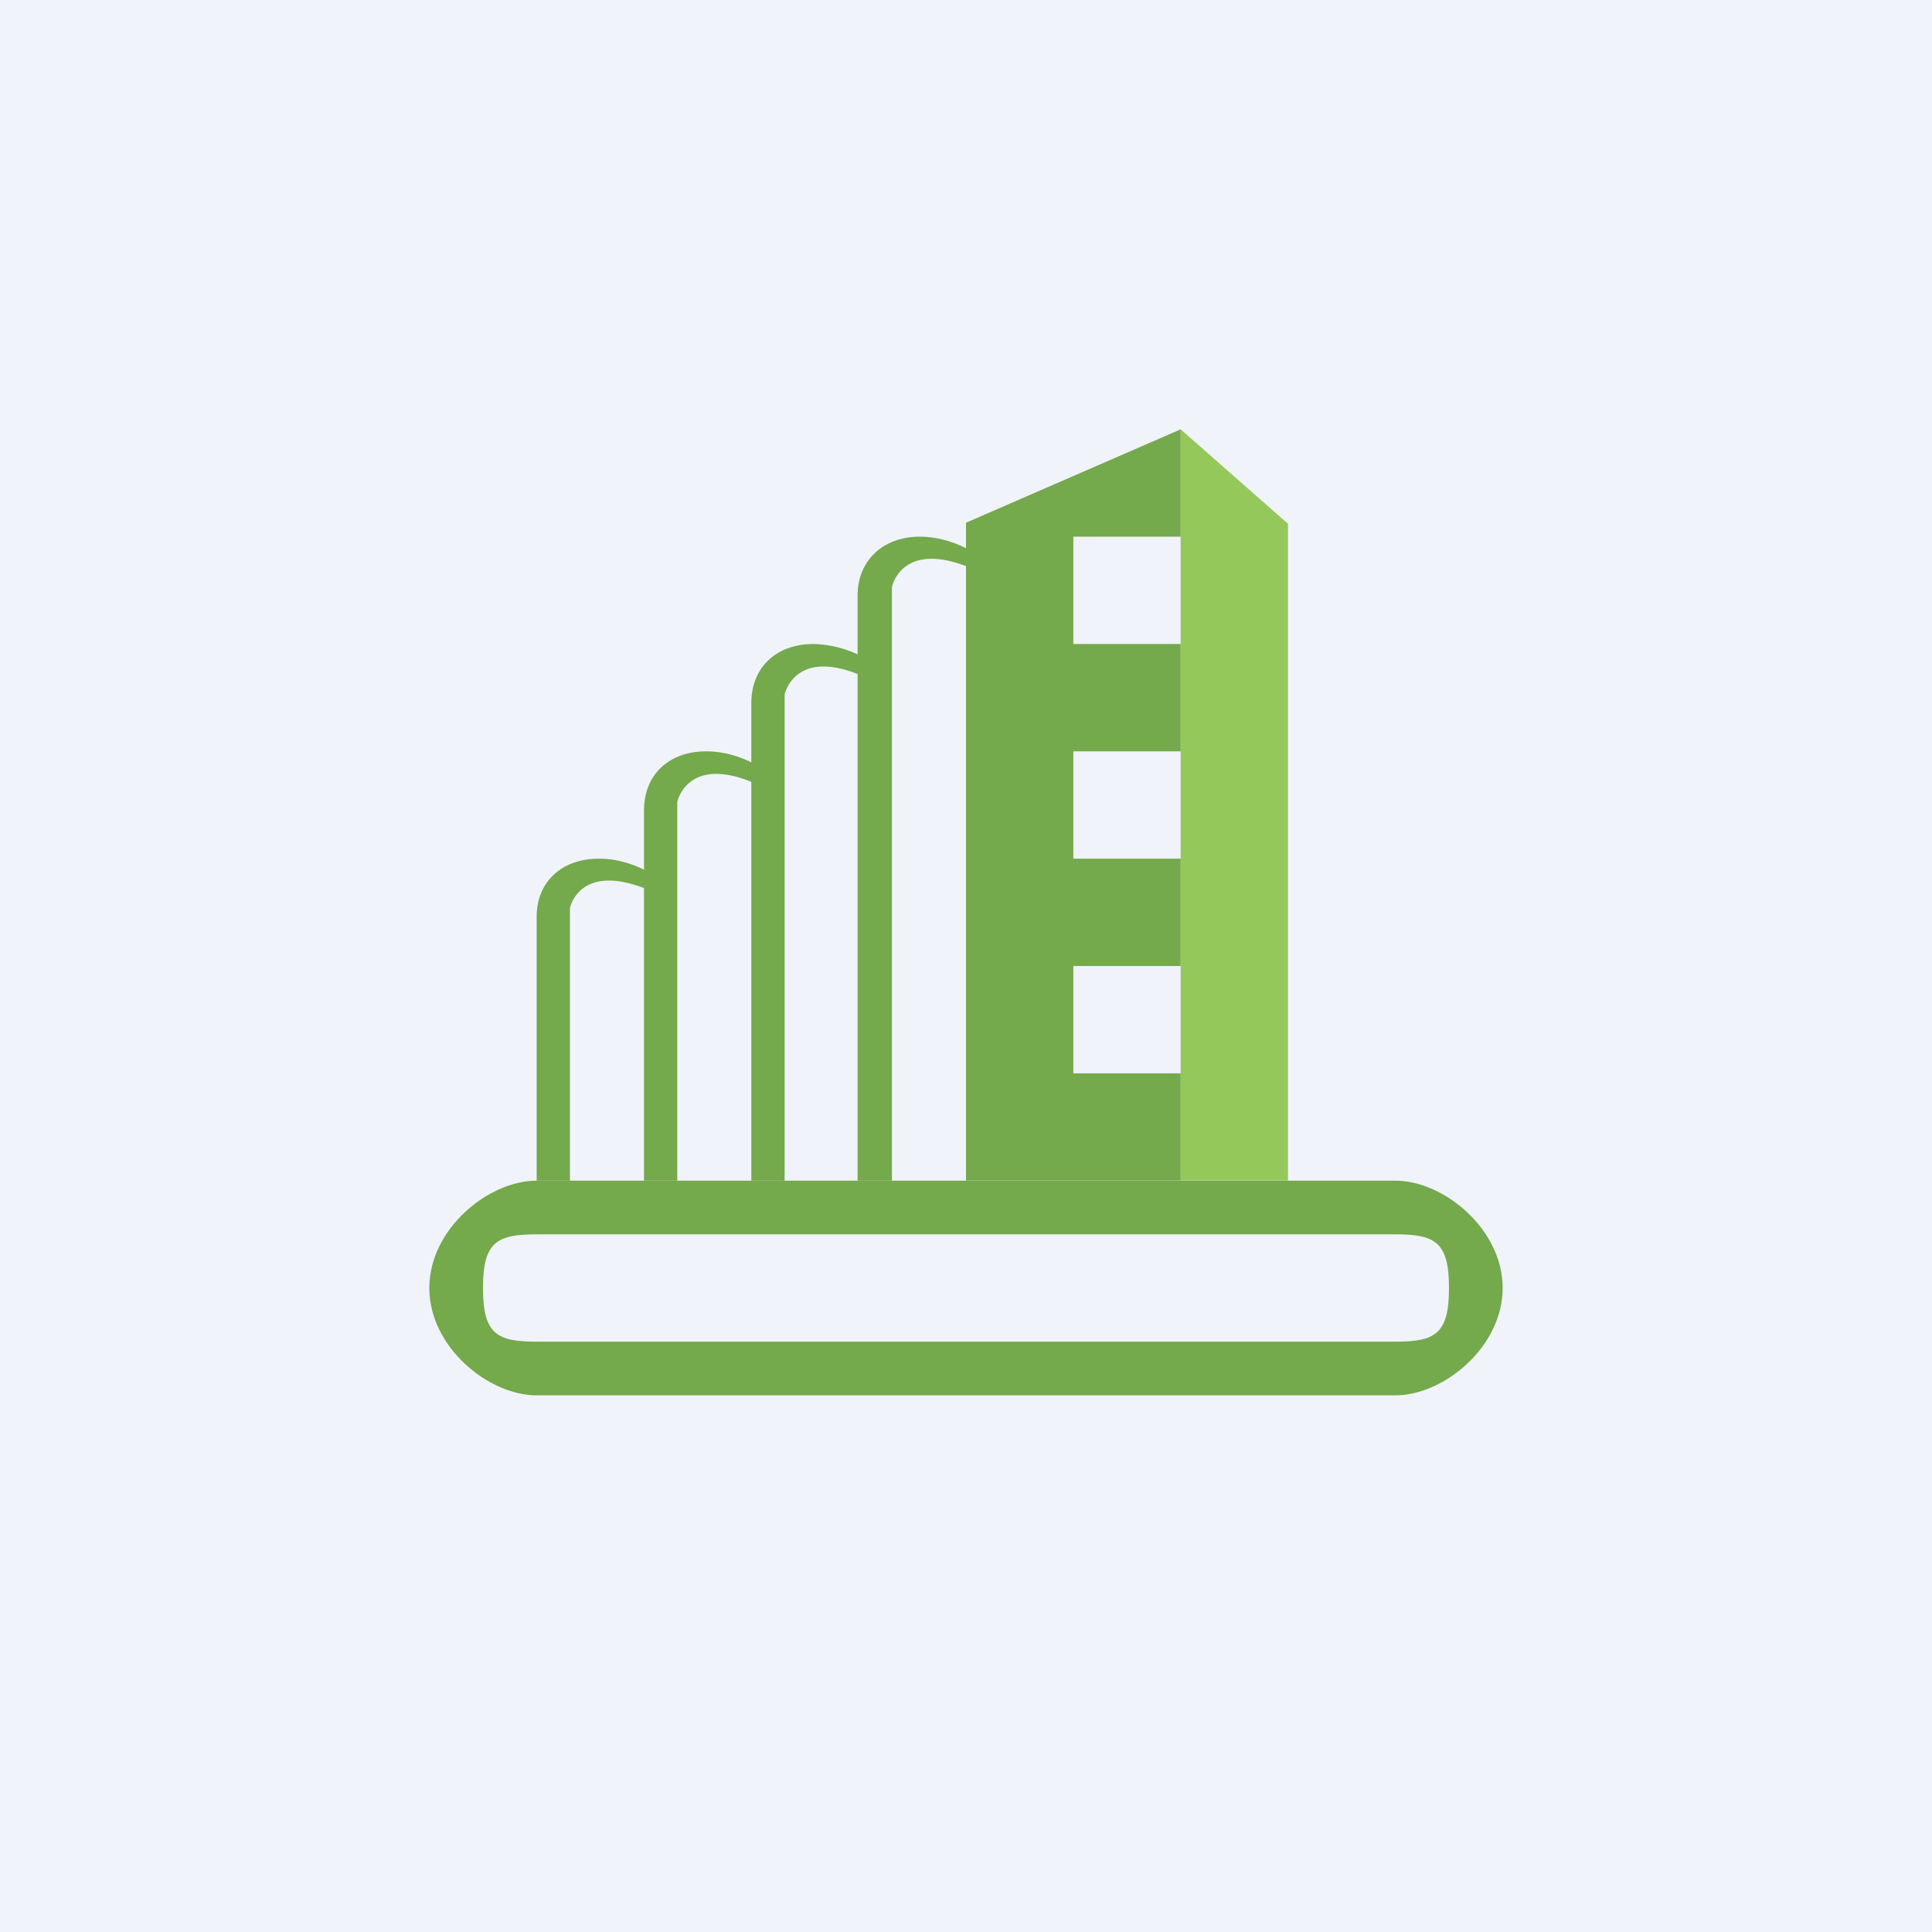 <!-- by TradingView --><svg width="18" height="18" viewBox="0 0 18 18" xmlns="http://www.w3.org/2000/svg"><path fill="#F0F3FA" d="M0 0h18v18H0z"/><path d="M8.31 11.4V5.47s.1-.52.9-.1c.78.45 0-.13 0-.13S8.93 5 8.57 5c-.34 0-.58.22-.58.55v5.97l.31-.12ZM6.24 8.26a5.37 5.37 0 0 0-.04-.03S5.94 8 5.58 8c-.35 0-.58.22-.58.54v3.5l.31-.12V8.46s.1-.51.9-.09l.03.02v-.13Zm.31.27Z" fill="#74A94C"/><path d="M7.31 6.47v5.93l-.31.12V6.55c0-.33.23-.55.58-.55a1.04 1.04 0 0 1 .66.26v.14l-.04-.02c-.78-.43-.89.09-.89.09Z" fill="#74A94C"/><path d="M6.31 11.72v.44l-.31.12V7.55c0-.33.23-.55.58-.55.36 0 .62.23.62.23l.04.03v.14l-.04-.02c-.78-.43-.89.09-.89.09v4.25Zm1.24-4.18Z" fill="#74A94C"/><path d="m11 4 1 .88V11h-1V4Z" fill="#95C85B"/><path d="M11 11H9V4.87L11 4v7Z" fill="#74A94C"/><path d="M5 11h8c.45 0 1 .45 1 1s-.55 1-1 1H5c-.45 0-1-.45-1-1s.55-1 1-1Z" fill="#F0F3FA"/><path fill-rule="evenodd" d="M13 11.5H5c-.37 0-.5.07-.5.5s.13.5.5.5h8c.37 0 .5-.07.5-.5s-.13-.5-.5-.5Zm0-.5H5c-.45 0-1 .45-1 1s.55 1 1 1h8c.45 0 1-.45 1-1s-.55-1-1-1Z" fill="#74A94C"/><path fill="#F0F3FA" d="M10 5h1v1h-1zM10 7h1v1h-1zM10 9h1v1h-1z"/></svg>